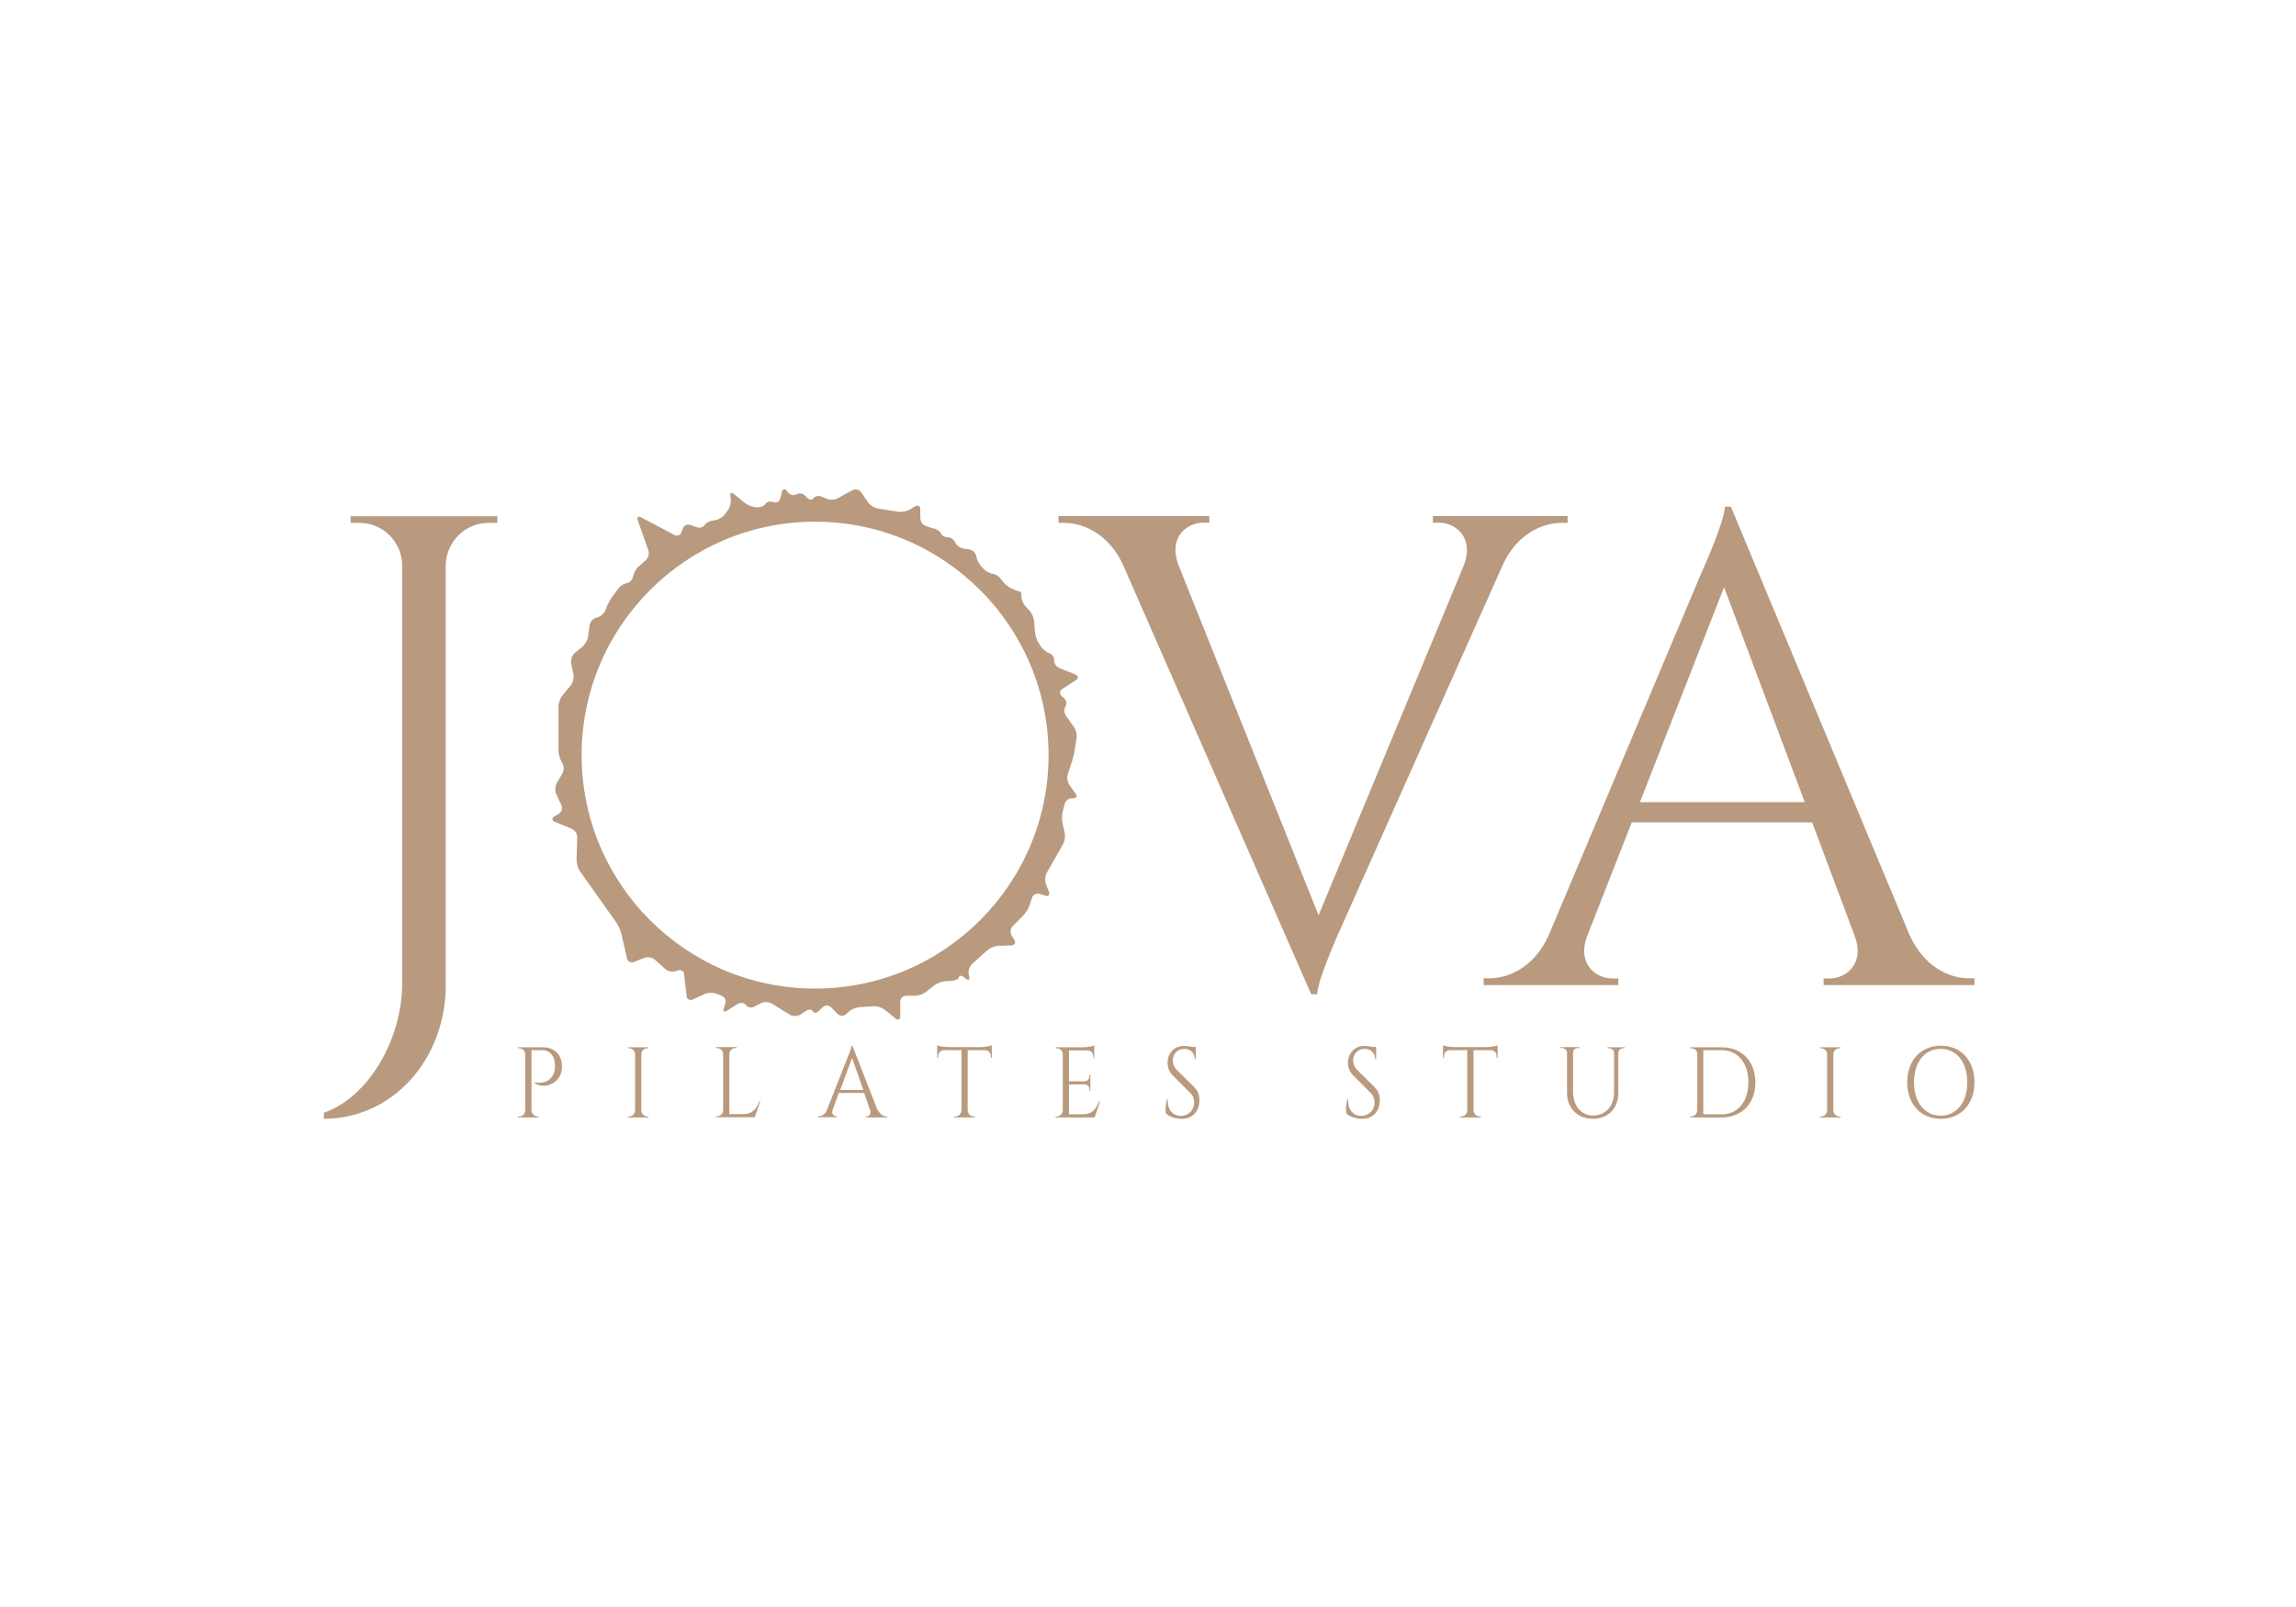 <?xml version="1.0" encoding="UTF-8"?>
<!DOCTYPE svg PUBLIC "-//W3C//DTD SVG 1.1//EN" "http://www.w3.org/Graphics/SVG/1.1/DTD/svg11.dtd">
<!-- Creator: CorelDRAW X6 -->
<svg xmlns="http://www.w3.org/2000/svg" xml:space="preserve" width="11.811in" height="8.268in" version="1.1" style="shape-rendering:geometricPrecision; text-rendering:geometricPrecision; image-rendering:optimizeQuality; fill-rule:evenodd; clip-rule:evenodd"
viewBox="0 0 11811 8268"
 xmlns:xlink="http://www.w3.org/1999/xlink">
 <defs>
  <style type="text/css">
   <![CDATA[
    .fil0 {fill:#B99A7F;fill-rule:nonzero}
   ]]>
  </style>
 </defs>
 <g id="__x0023_Layer_x0020_1">
  <g id="_401220536">
   <g>
    <path class="fil0" d="M2559 2656l-1 34 -44 0c-120,0 -218,96 -221,216l0 2161c0,386 -276,689 -627,689l0 -31c226,-79 403,-372 403,-668l0 -2150c-2,-120 -100,-217 -221,-217l-44 0 -1 -34 754 0z"/>
    <path class="fil0" d="M8064 2655l0 35 -30 0c-105,0 -232,62 -302,213l-828 1857c0,0 -128,279 -128,355l-31 0 -968 -2209c-70,-153 -197,-216 -304,-216l-28 0 0 -35 776 0 0 34 -30 0c-89,0 -180,77 -130,215l722 1805 749 -1805c50,-138 -42,-215 -131,-215l-30 0 0 -34 693 0z"/>
    <path class="fil0" d="M9826 4816c70,153 197,217 302,217l29 0 0 35 -776 0 0 -34 30 0c89,0 181,-78 131,-216l-220 -587 -928 0 -231 589c-49,137 43,214 132,214l30 0 0 34 -693 0 0 -35 31 0c105,0 232,-64 302,-217l781 -1854c0,0 127,-279 127,-355l31 0 921 2208zm-542 -689l0 0 -415 -1106 -433 1106 849 0z"/>
    <path class="fil0" d="M5513 3924c5,-16 12,-44 15,-61l10 -66c3,-17 -3,-42 -13,-56l-41 -58c-10,-14 -11,-36 -3,-49 9,-13 5,-32 -8,-43l-11 -9c-13,-11 -12,-28 2,-37l71 -46c14,-9 13,-22 -3,-29l-82 -33c-16,-6 -28,-24 -27,-40 1,-15 -10,-32 -24,-36 -14,-4 -34,-20 -44,-34l-12 -19c-10,-14 -18,-40 -19,-57l-4 -53c-1,-17 -11,-42 -23,-55l-24 -26c-11,-13 -20,-37 -19,-55 0,0 1,-17 -4,-17 -5,0 -46,-17 -46,-17 -16,-7 -37,-24 -47,-38l-8 -11c-10,-14 -29,-26 -41,-27 -13,0 -33,-11 -46,-23l-10 -10c-12,-12 -25,-36 -29,-53l-1 -6c-4,-17 -21,-32 -38,-34l-26 -3c-17,-2 -37,-16 -44,-32 -7,-15 -25,-28 -39,-27 -14,0 -30,-8 -34,-19 -5,-11 -22,-23 -39,-27l-2 0c-17,-4 -38,-12 -48,-17 -10,-5 -18,-23 -18,-41l0 -40c0,-17 -12,-24 -27,-15l-26 16c-15,9 -41,14 -58,12l-108 -17c-17,-3 -39,-16 -49,-31l-36 -52c-10,-14 -30,-19 -45,-11l-77 42c-15,8 -41,9 -56,2l-25 -11c-16,-7 -34,-3 -42,8 -7,11 -22,10 -34,-3l-8 -9c-12,-13 -32,-16 -46,-8 -14,8 -33,4 -44,-10l-5 -7c-10,-14 -22,-11 -26,5l-8 33c-4,17 -20,25 -36,19 -16,-6 -34,-2 -40,9 -6,11 -26,19 -43,18l-11 -1c-17,-2 -42,-12 -55,-23l-53 -44c-13,-11 -22,-6 -19,11l2 13c3,17 -3,42 -13,56l-18 25c-10,14 -32,27 -49,29l-12 2c-17,2 -37,13 -43,24 -7,11 -25,16 -42,10l-31 -11c-16,-6 -34,3 -39,19l-6 17c-5,16 -22,23 -37,15l-171 -90c-15,-8 -23,-1 -17,15l54 154c6,16 0,39 -13,51l-38 34c-13,11 -25,34 -28,51 -3,16 -17,31 -31,33 -15,2 -35,15 -45,29l-29 39c-10,14 -24,38 -30,54l-7 18c-6,16 -25,32 -42,37l-4 1c-17,4 -33,21 -35,38l-8 59c-2,17 -15,40 -28,51l-41 34c-13,11 -21,34 -18,51l12 60c3,17 -3,41 -14,55l-43 52c-11,13 -20,38 -20,56l0 230c0,17 8,43 17,58l2 3c9,15 10,39 1,54l-29 50c-9,15 -10,40 -3,56l27 58c7,16 1,36 -14,44l-22 13c-15,9 -14,21 2,28l87 36c16,7 29,26 28,43l-3 118c0,17 7,43 17,57l188 265c10,14 21,39 25,56l29 127c4,17 20,26 36,19l54 -21c16,-6 40,-2 53,9l56 50c13,11 37,16 53,9l9 -3c16,-6 31,2 33,19l13 112c2,17 16,25 32,18l61 -28c16,-7 42,-8 58,-2l29 11c16,6 25,24 19,41l-8 23c-6,16 2,22 16,13l56 -35c15,-9 34,-6 42,6 9,12 28,16 43,8l35 -18c15,-8 40,-7 55,2l94 58c15,9 38,8 53,-1l29 -19c14,-9 30,-9 35,2 5,11 19,10 32,-2l19 -19c12,-12 32,-12 44,1l32 33c12,12 32,13 45,1l12 -11c13,-12 37,-22 54,-24l76 -5c17,-1 42,7 56,18l56 45c13,11 24,6 24,-12l0 -74c0,-17 14,-31 31,-31l46 0c17,0 42,-9 56,-20l43 -34c14,-11 39,-20 56,-21l35 -2c17,-1 33,-9 35,-19 2,-10 15,-9 28,2l7 6c13,11 21,7 18,-10l-3 -14c-3,-17 5,-40 18,-52l79 -71c13,-11 37,-21 55,-22l68 -2c17,-1 24,-13 15,-28l-14 -23c-9,-15 -6,-37 6,-49l54 -54c12,-12 27,-36 32,-52l13 -39c5,-16 23,-25 40,-20l28 9c16,6 25,-3 19,-19l-16 -42c-6,-16 -4,-42 5,-57l84 -148c8,-15 12,-41 8,-58l-11 -48c-4,-17 -4,-44 1,-61l10 -39c4,-17 22,-30 39,-29l4 0c17,1 23,-10 13,-24l-32 -45c-10,-14 -14,-39 -8,-55l21 -64zm-1320 1162l0 0c-663,0 -1201,-538 -1201,-1201 0,-663 538,-1201 1201,-1201 663,0 1201,538 1201,1201 0,663 -538,1201 -1201,1201z"/>
   </g>
   <g>
    <path class="fil0" d="M2791 5388c62,0 100,38 100,100 0,79 -80,120 -140,86l0 -5c0,0 79,18 101,-56 2,-7 3,-20 3,-31 -1,-47 -24,-79 -65,-79l-56 0 0 308c0,18 14,33 31,33l6 0 0 5 -106 0 0 -5 6 0c17,0 31,-14 31,-33l0 -288c-2,-17 -15,-30 -31,-30l-6 0 0 -5 126 0z"/>
    <path class="fil0" d="M3336 5749l-106 0 0 -5 6 0c17,0 31,-14 31,-33l0 -286c0,-18 -14,-32 -31,-32l-6 0 0 -5 106 0 0 5 -6 0c-17,0 -30,14 -31,32l0 286c0,18 14,33 31,33l6 0 0 5z"/>
    <path class="fil0" d="M3911 5665l-28 83 -200 0 0 -5 6 0c17,0 31,-14 31,-33l0 -286c0,-18 -14,-32 -31,-32l-6 0 0 -5 106 0 0 5 -6 0c-17,0 -31,14 -31,32l0 308 69 0c51,0 71,-28 86,-67l5 0z"/>
    <path class="fil0" d="M4517 5711c10,23 28,33 42,33l4 0 0 5 -109 0 0 -5 4 0c12,0 25,-12 18,-33l-31 -88 -130 0 -32 88c-7,20 6,32 18,32l4 0 0 5 -97 0 0 -5 4 0c15,0 33,-10 42,-33l109 -277c0,0 18,-42 18,-53l4 0 129 331zm-76 -103l0 0 -58 -165 -61 165 119 0z"/>
    <path class="fil0" d="M5044 5387c21,0 49,-5 58,-9l0 65 -5 0 0 -9c0,-17 -12,-30 -28,-31l-91 0 0 309c1,18 14,32 31,32l6 0 0 5 -106 0 0 -5 6 0c17,0 30,-14 31,-32l0 -309 -92 0c-15,1 -28,14 -28,31l0 9 -5 0 0 -65c9,4 37,9 58,9l163 0z"/>
    <path class="fil0" d="M5630 5749l-200 0 0 -5 6 0c17,0 31,-14 31,-33l0 -289c-2,-17 -15,-29 -31,-29l-6 0 0 -5 141 0c21,0 49,-5 58,-9l0 15 0 9 0 41 -5 0 0 -9c0,-16 -12,-30 -27,-31l-98 0 0 159 82 0c13,0 23,-12 23,-25l0 -8 5 0 0 82 -5 0 0 -8c0,-14 -10,-25 -23,-25l-82 0 0 154 69 0c51,0 71,-28 86,-67l5 0 -28 83z"/>
    <path class="fil0" d="M6146 5597c19,19 24,42 24,63 0,57 -35,96 -90,96 -24,0 -63,-7 -82,-28 -4,-16 -2,-49 6,-72l4 0c-5,53 27,87 70,85 35,-2 65,-28 65,-69 0,-20 -7,-36 -19,-48l-92 -92c-19,-19 -26,-44 -26,-64 0,-44 30,-87 85,-87 13,0 29,2 41,5l19 0 0 6 0 57 -5 0c0,-33 -24,-53 -54,-53 -36,0 -59,28 -59,59 0,13 4,33 19,48l95 94z"/>
    <path class="fil0" d="M7074 5597c19,19 24,42 24,63 0,57 -35,96 -90,96 -24,0 -63,-7 -82,-28 -4,-16 -2,-49 6,-72l4 0c-5,53 27,87 70,85 35,-2 65,-28 65,-69 0,-20 -7,-36 -19,-48l-92 -92c-19,-19 -26,-44 -26,-64 0,-44 30,-87 85,-87 13,0 29,2 41,5l19 0 0 6 0 57 -5 0c0,-33 -24,-53 -54,-53 -36,0 -59,28 -59,59 0,13 4,33 19,48l95 94z"/>
    <path class="fil0" d="M7646 5387c21,0 49,-5 58,-9l0 65 -5 0 0 -9c0,-17 -12,-30 -28,-31l-91 0 0 309c1,18 14,32 31,32l6 0 0 5 -106 0 0 -5 6 0c17,0 30,-14 31,-32l0 -309 -92 0c-15,1 -28,14 -28,31l0 9 -5 0 0 -65c9,4 37,9 58,9l163 0z"/>
    <path class="fil0" d="M8358 5388l0 5 -8 0c-13,0 -25,10 -25,24l0 204c0,81 -52,135 -130,135 -80,0 -134,-54 -134,-134l0 -204c0,-15 -12,-26 -26,-26l-8 0 0 -5 98 0 0 5 -8 0c-14,0 -25,10 -25,25l0 197c0,75 41,125 103,125 64,0 107,-47 108,-118l0 -203c-1,-15 -12,-25 -26,-25l-8 0 0 -5 89 0z"/>
    <path class="fil0" d="M8857 5388c103,0 173,72 173,181 0,108 -70,180 -173,180l-163 0 0 -5 6 0c17,0 31,-15 31,-33l0 -289c0,-17 -15,-29 -31,-29l-6 0 0 -5 163 0zm-95 345l0 0 95 0c83,0 137,-66 137,-165 0,-99 -55,-165 -137,-165l-95 0 0 330z"/>
    <path class="fil0" d="M9468 5749l-106 0 0 -5 6 0c17,0 31,-14 31,-33l0 -286c0,-18 -14,-32 -31,-32l-6 0 0 -5 106 0 0 5 -6 0c-17,0 -30,14 -31,32l0 286c0,18 14,33 31,33l6 0 0 5z"/>
    <path class="fil0" d="M10157 5568c0,113 -71,188 -173,188 -103,0 -173,-75 -173,-188 0,-113 71,-188 173,-188 103,0 173,75 173,188zm-37 0l0 0c0,-103 -55,-172 -137,-172 -82,0 -137,69 -137,172 0,103 55,172 137,172 82,0 137,-69 137,-172z"/>
   </g>
  </g>
 </g>
</svg>
